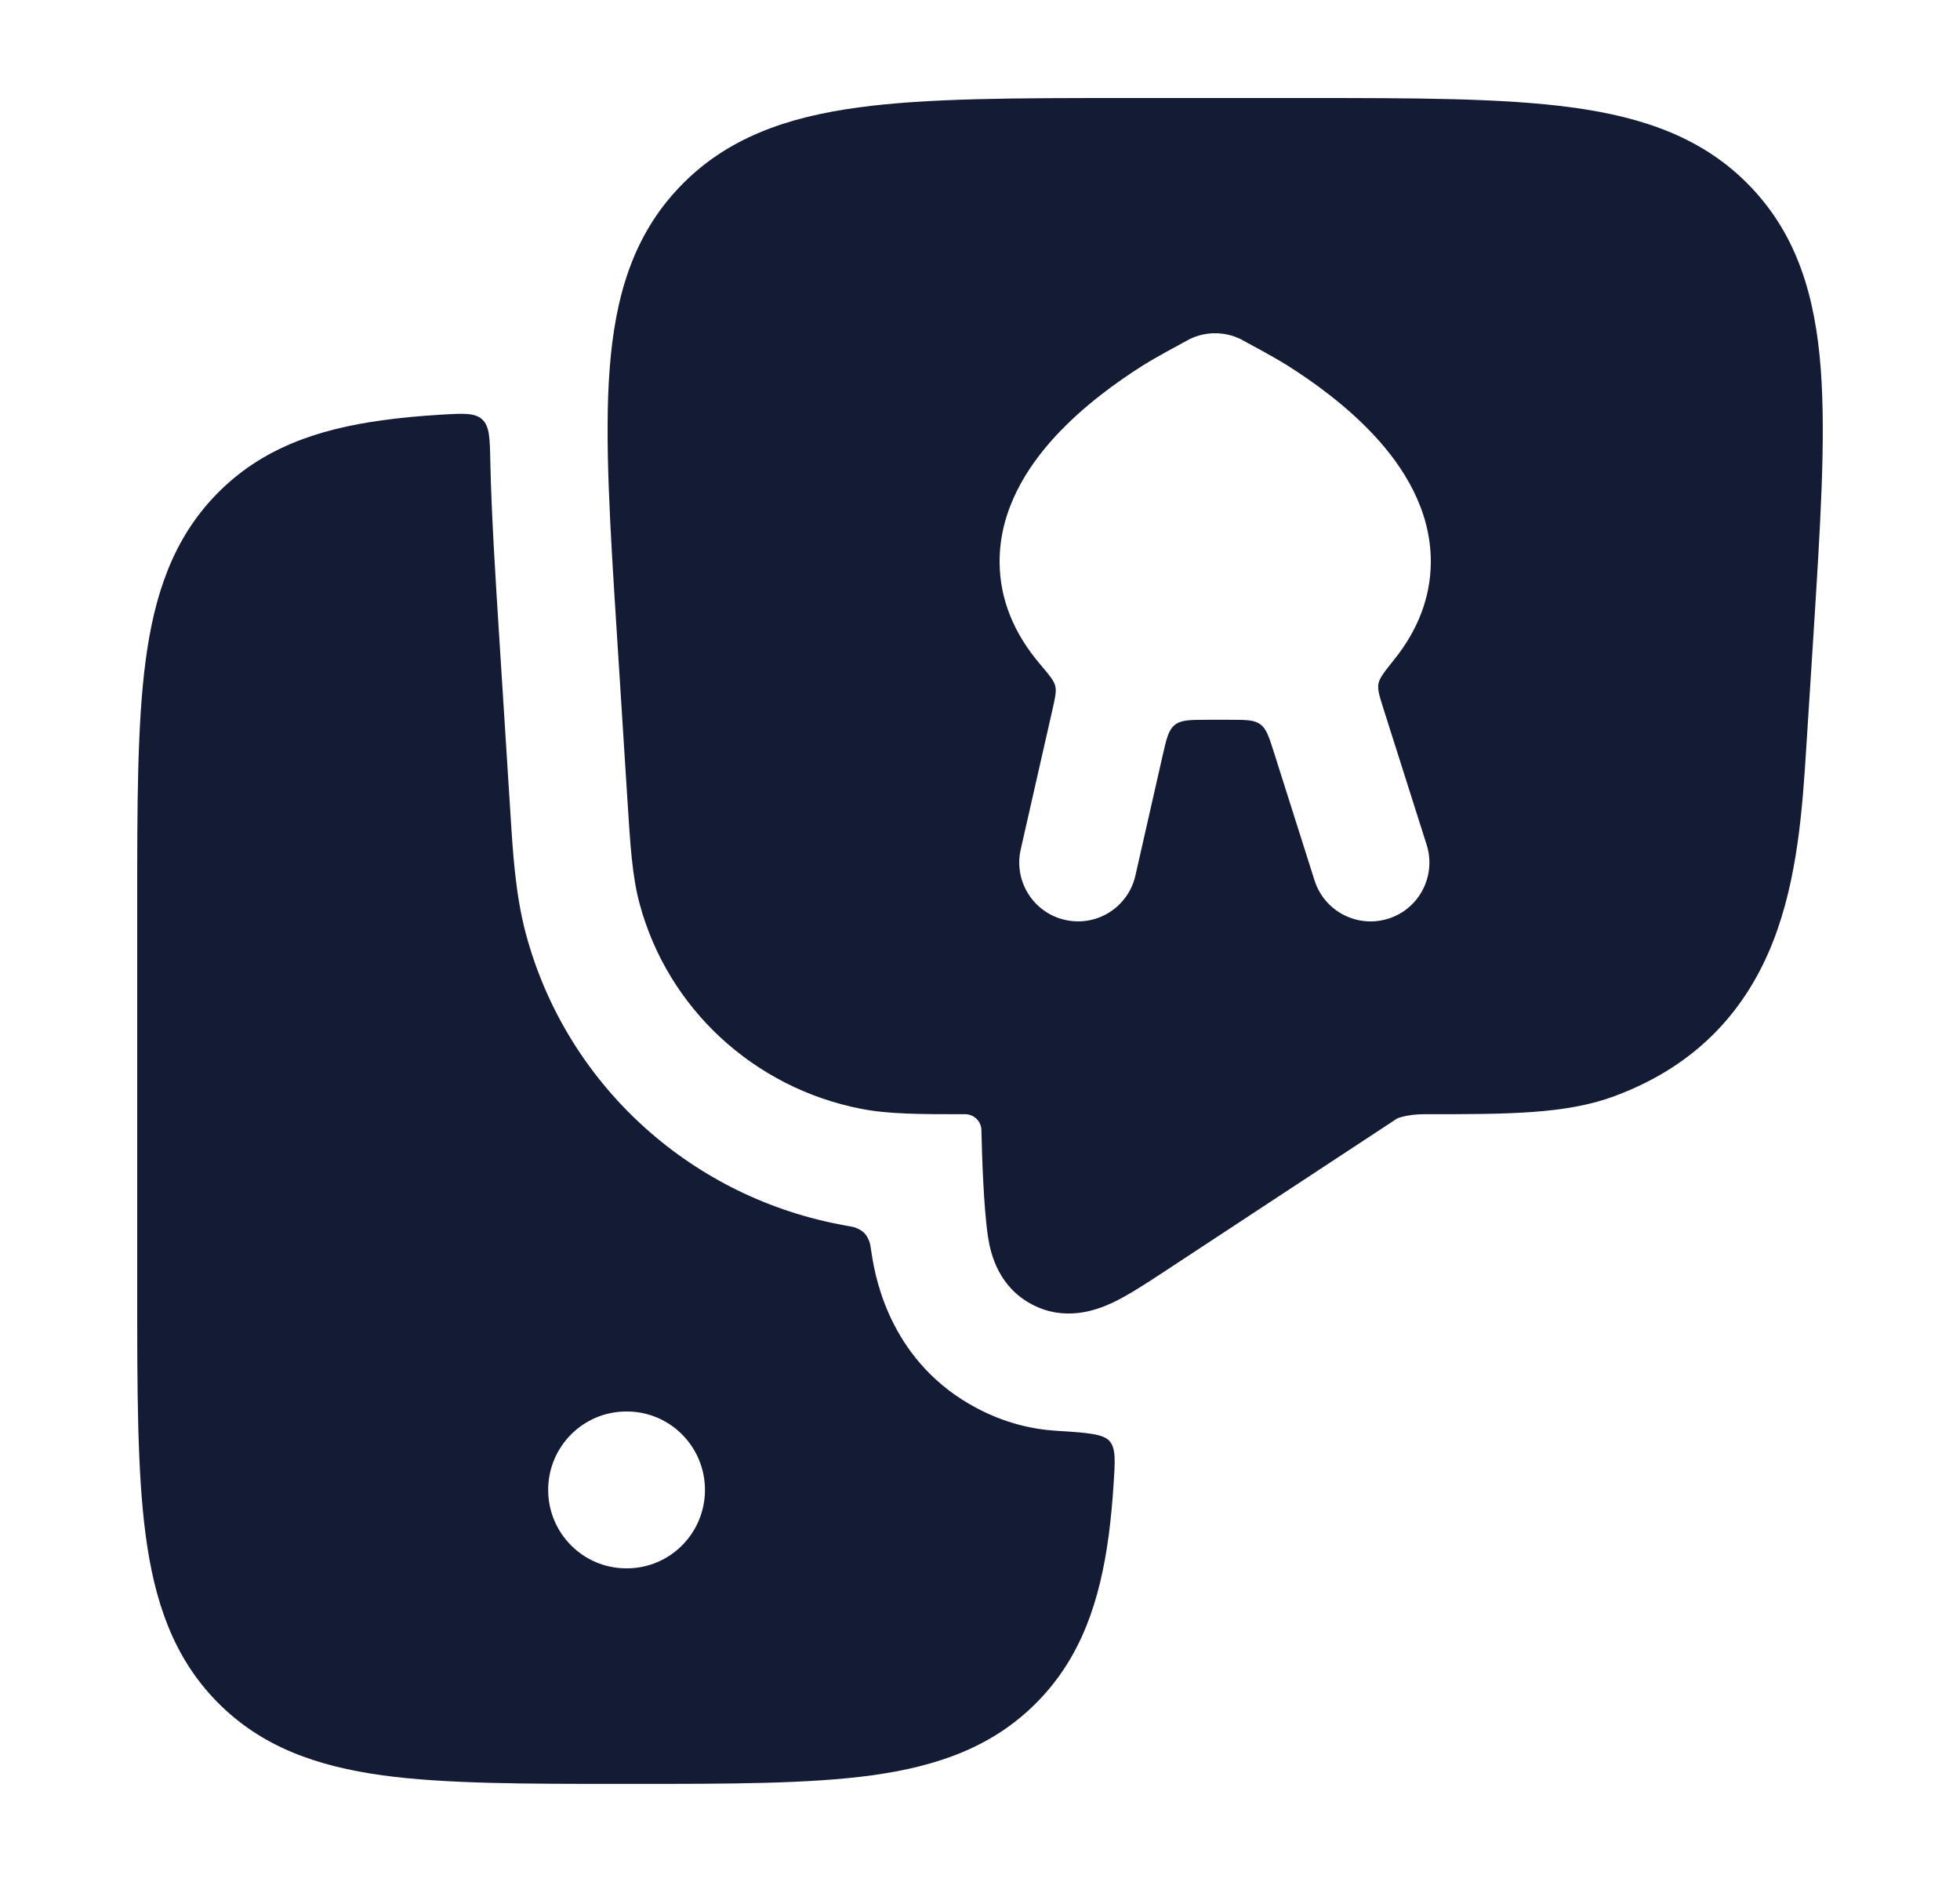<svg width="25" height="24" viewBox="0 0 25 24" fill="none" xmlns="http://www.w3.org/2000/svg">
<path fill-rule="evenodd" clip-rule="evenodd" d="M6.151 5.349C6.057 5.263 5.914 5.271 5.627 5.288C5.36 5.304 5.111 5.327 4.881 5.359C4.046 5.473 3.335 5.719 2.77 6.294C2.207 6.867 1.968 7.585 1.857 8.429C1.75 9.24 1.75 10.271 1.75 11.545V11.546L1.75 16.453V16.453C1.75 17.727 1.75 18.758 1.857 19.57C1.968 20.413 2.207 21.131 2.77 21.704C3.335 22.279 4.046 22.525 4.881 22.64C5.681 22.749 6.695 22.749 7.945 22.749H8.055C9.305 22.749 10.319 22.749 11.119 22.64C11.954 22.525 12.665 22.279 13.23 21.704C13.793 21.131 14.031 20.413 14.143 19.57C14.168 19.377 14.188 19.172 14.202 18.955C14.224 18.633 14.235 18.472 14.153 18.378C14.071 18.284 13.869 18.271 13.464 18.245C13.153 18.225 12.813 18.144 12.462 17.959C11.39 17.394 11.174 16.36 11.119 15.993C11.106 15.909 11.1 15.866 11.091 15.841C11.058 15.743 11.007 15.69 10.909 15.655C10.885 15.646 10.845 15.639 10.765 15.625L10.765 15.625C10.739 15.62 10.714 15.615 10.688 15.61C8.774 15.234 7.22 13.811 6.709 11.913C6.575 11.416 6.542 10.88 6.511 10.382V10.382L6.365 8.08C6.316 7.305 6.269 6.566 6.254 5.888C6.248 5.586 6.245 5.436 6.151 5.349ZM7.988 18C7.438 18 6.992 18.448 6.992 19C6.992 19.552 7.438 20 7.988 20H7.997C8.546 20 8.992 19.552 8.992 19C8.992 18.448 8.546 18 7.997 18H7.988Z" fill="#141B34"/>
<path fill-rule="evenodd" clip-rule="evenodd" d="M20.05 1.37C19.167 1.25 18.037 1.25 16.634 1.25L14.365 1.25C12.963 1.25 11.833 1.25 10.95 1.37C10.034 1.494 9.263 1.76 8.667 2.386C8.068 3.013 7.845 3.794 7.776 4.707C7.71 5.586 7.78 6.699 7.868 8.077L8.003 10.203C8.039 10.778 8.064 11.176 8.158 11.524C8.517 12.86 9.615 13.871 10.978 14.139C11.332 14.209 11.734 14.209 12.32 14.209C12.429 14.214 12.516 14.303 12.518 14.412C12.525 14.738 12.546 15.398 12.602 15.772C12.637 16.004 12.742 16.412 13.162 16.634C13.577 16.853 13.972 16.714 14.183 16.616C14.382 16.523 14.609 16.374 14.826 16.232L14.826 16.232L17.821 14.263C17.863 14.245 17.99 14.209 18.158 14.209C19.231 14.209 19.97 14.21 20.594 13.978C21.674 13.577 22.285 12.851 22.617 12.003C22.929 11.205 22.991 10.301 23.039 9.537L23.132 8.077C23.219 6.699 23.29 5.586 23.224 4.707C23.155 3.794 22.931 3.013 22.333 2.386C21.737 1.76 20.965 1.494 20.05 1.37ZM15.823 4.324C15.618 4.225 15.38 4.225 15.175 4.324L15.164 4.33C15.049 4.392 14.739 4.559 14.578 4.66C14.255 4.864 13.822 5.173 13.462 5.563C13.114 5.941 12.744 6.494 12.75 7.176C12.754 7.65 12.937 8.082 13.263 8.466L13.263 8.466C13.383 8.608 13.443 8.679 13.46 8.748C13.477 8.817 13.459 8.895 13.424 9.05L13.424 9.05L13.019 10.834C12.928 11.238 13.181 11.64 13.585 11.731C13.989 11.823 14.39 11.57 14.482 11.166L14.827 9.646C14.878 9.422 14.903 9.31 14.985 9.244C15.067 9.179 15.182 9.179 15.412 9.179H15.678C15.89 9.179 15.996 9.179 16.075 9.236C16.154 9.294 16.186 9.395 16.25 9.597L16.767 11.227C16.892 11.622 17.314 11.84 17.709 11.715C18.104 11.59 18.322 11.168 18.197 10.773L17.646 9.038C17.594 8.874 17.569 8.793 17.582 8.719C17.596 8.645 17.659 8.566 17.785 8.409C18.081 8.039 18.246 7.626 18.25 7.176C18.256 6.494 17.886 5.941 17.537 5.563C17.177 5.173 16.744 4.864 16.42 4.66C16.26 4.559 15.949 4.392 15.834 4.33L15.834 4.33L15.823 4.324Z" fill="#141B34"/>
</svg>

